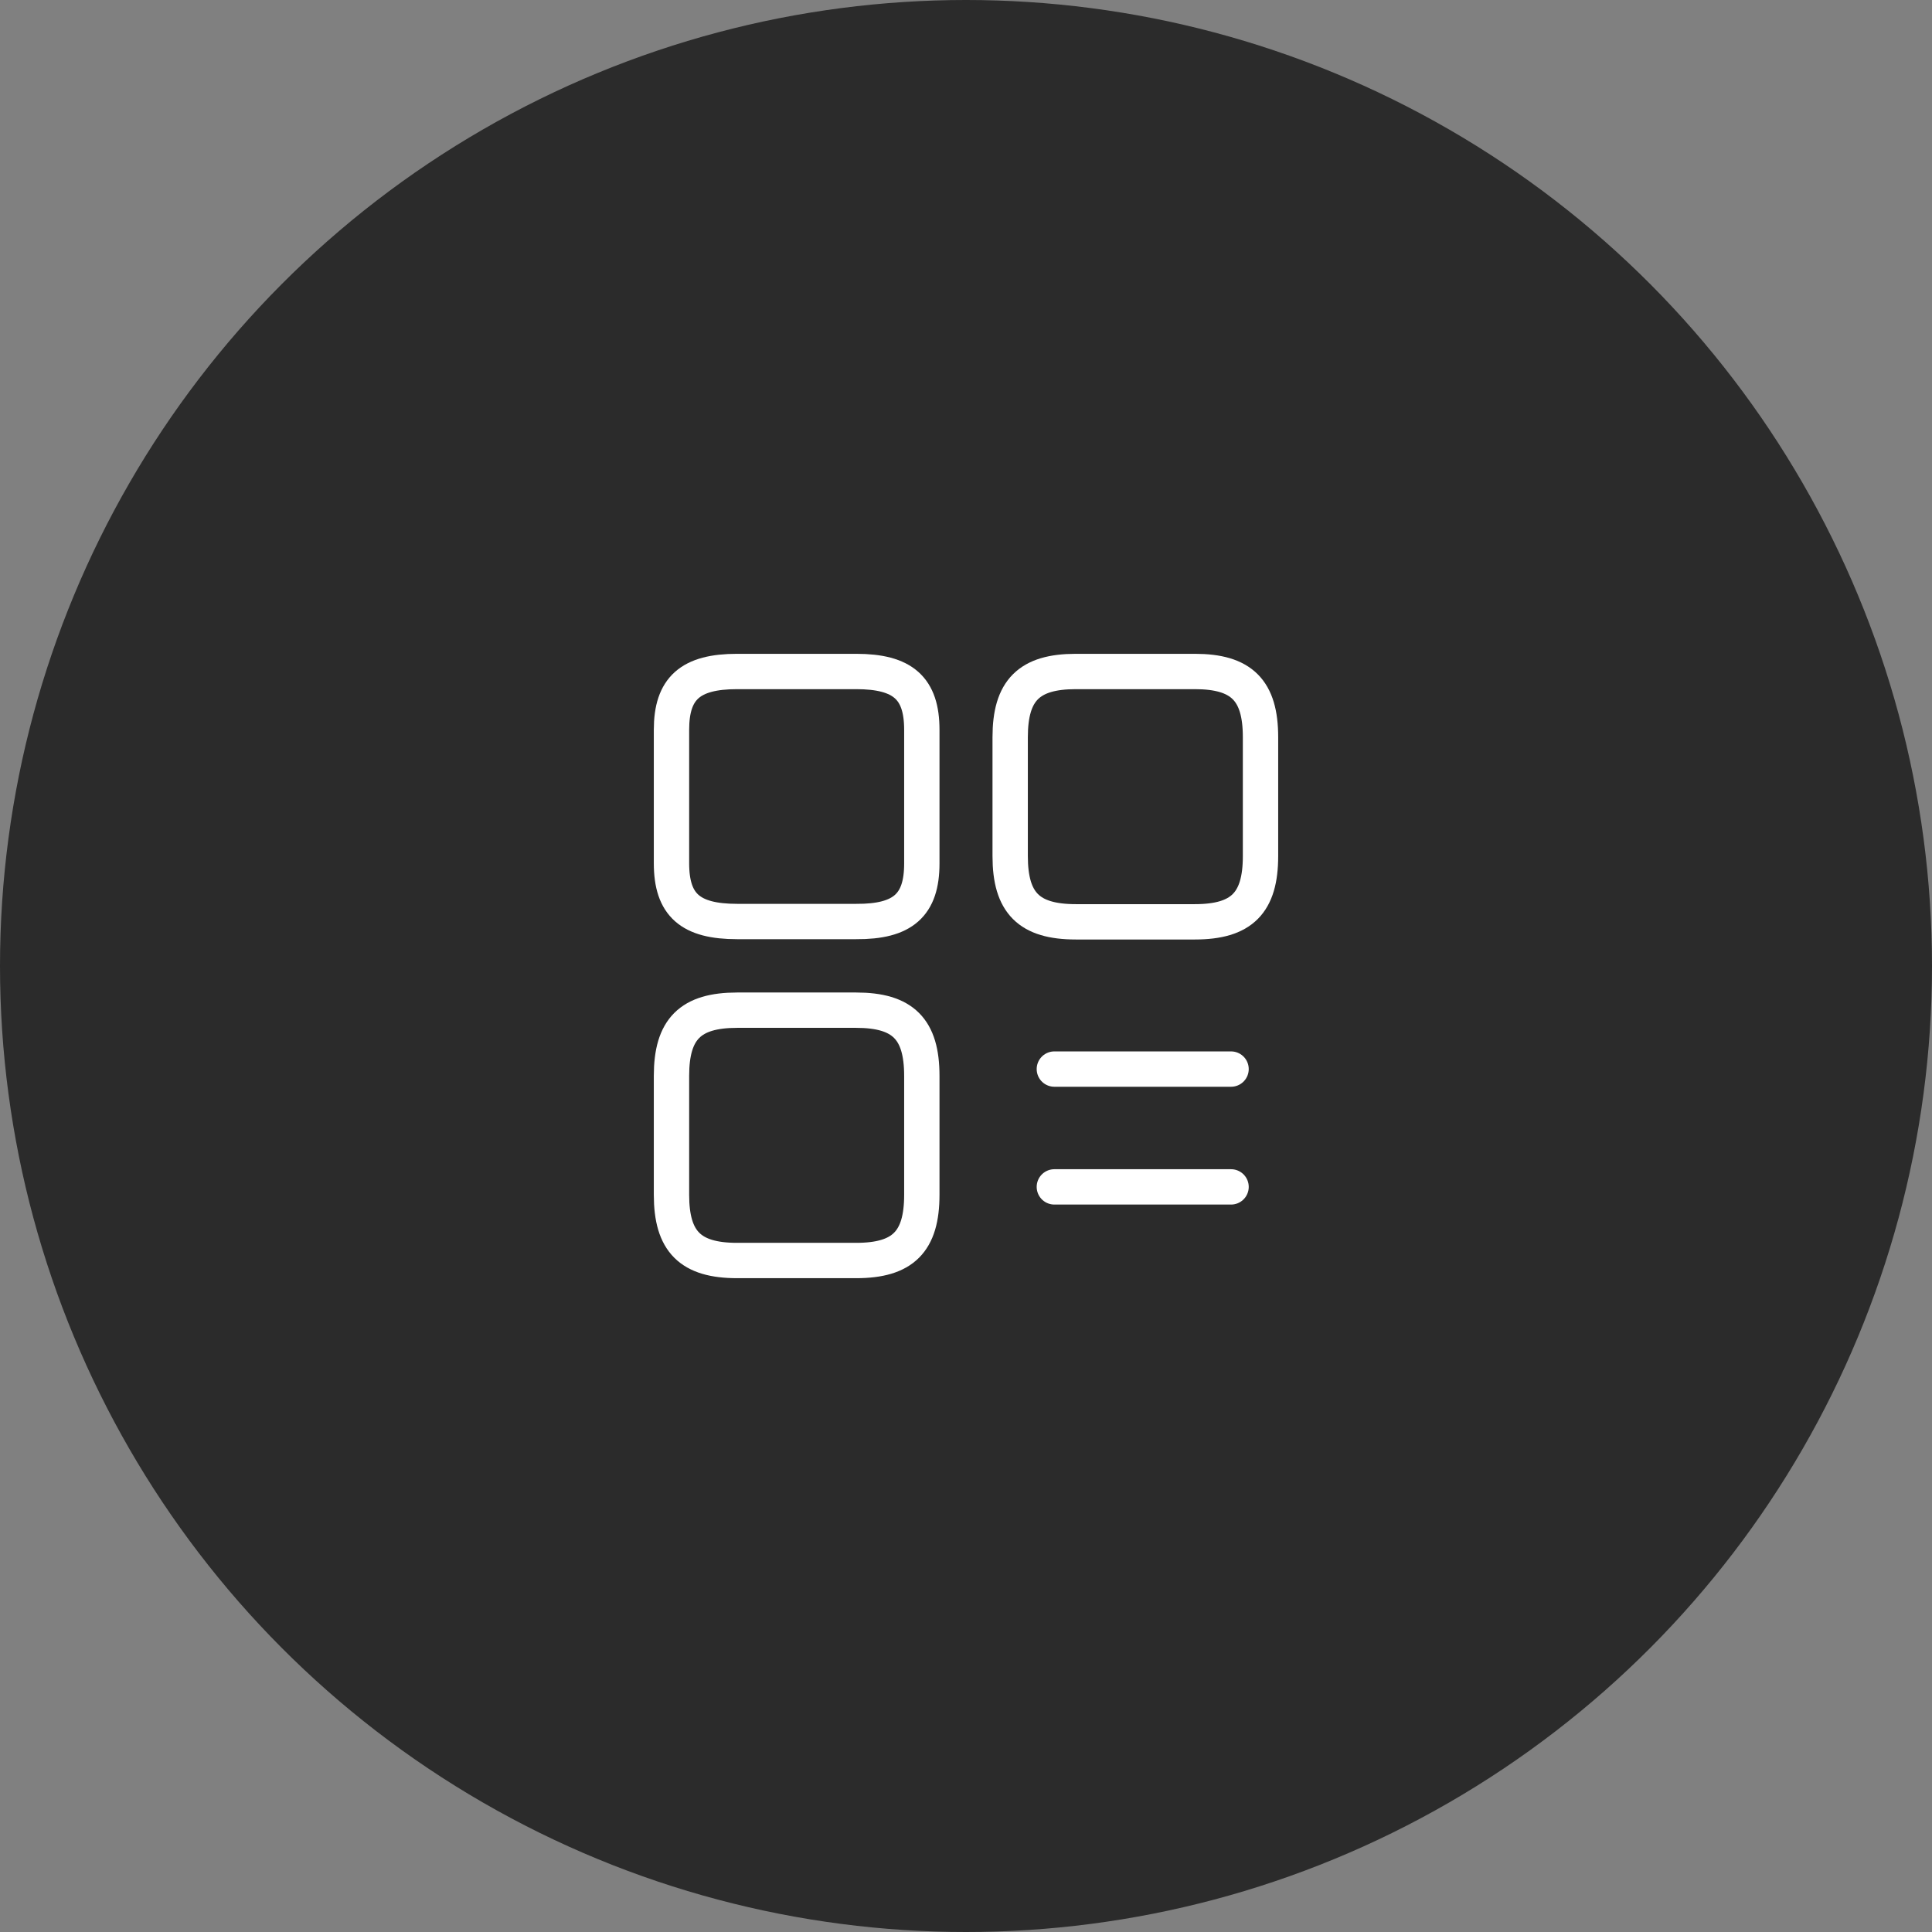 <svg width="82" height="82" viewBox="0 0 82 82" fill="none" xmlns="http://www.w3.org/2000/svg">
<rect x="0" y="0" width="82" height="82" fill="#808080" stroke="none"/>
<circle cx="41" cy="41" r="41" fill="#2B2B2B"/>
<path d="M53.5 36.337V31.288C53.5 29.3 52.7 28.5 50.712 28.5H45.663C43.675 28.5 42.875 29.3 42.875 31.288V36.337C42.875 38.325 43.675 39.125 45.663 39.125H50.712C52.7 39.125 53.5 38.325 53.5 36.337Z" stroke="white" stroke-width="1.5" stroke-linecap="round" stroke-linejoin="round"/>
<path d="M39.125 36.65V30.975C39.125 29.212 38.325 28.5 36.337 28.5H31.288C29.3 28.5 28.5 29.212 28.5 30.975V36.638C28.5 38.413 29.3 39.112 31.288 39.112H36.337C38.325 39.125 39.125 38.413 39.125 36.65Z" stroke="white" stroke-width="1.5" stroke-linecap="round" stroke-linejoin="round"/>
<path d="M39.125 50.712V45.663C39.125 43.675 38.325 42.875 36.337 42.875H31.288C29.3 42.875 28.5 43.675 28.5 45.663V50.712C28.5 52.7 29.3 53.5 31.288 53.5H36.337C38.325 53.5 39.125 52.7 39.125 50.712Z" stroke="white" stroke-width="1.5" stroke-linecap="round" stroke-linejoin="round"/>
<path d="M44.75 45.375H52.25" stroke="white" stroke-width="1.5" stroke-linecap="round"/>
<path d="M44.75 50.375H52.25" stroke="white" stroke-width="1.5" stroke-linecap="round"/>
</svg>
